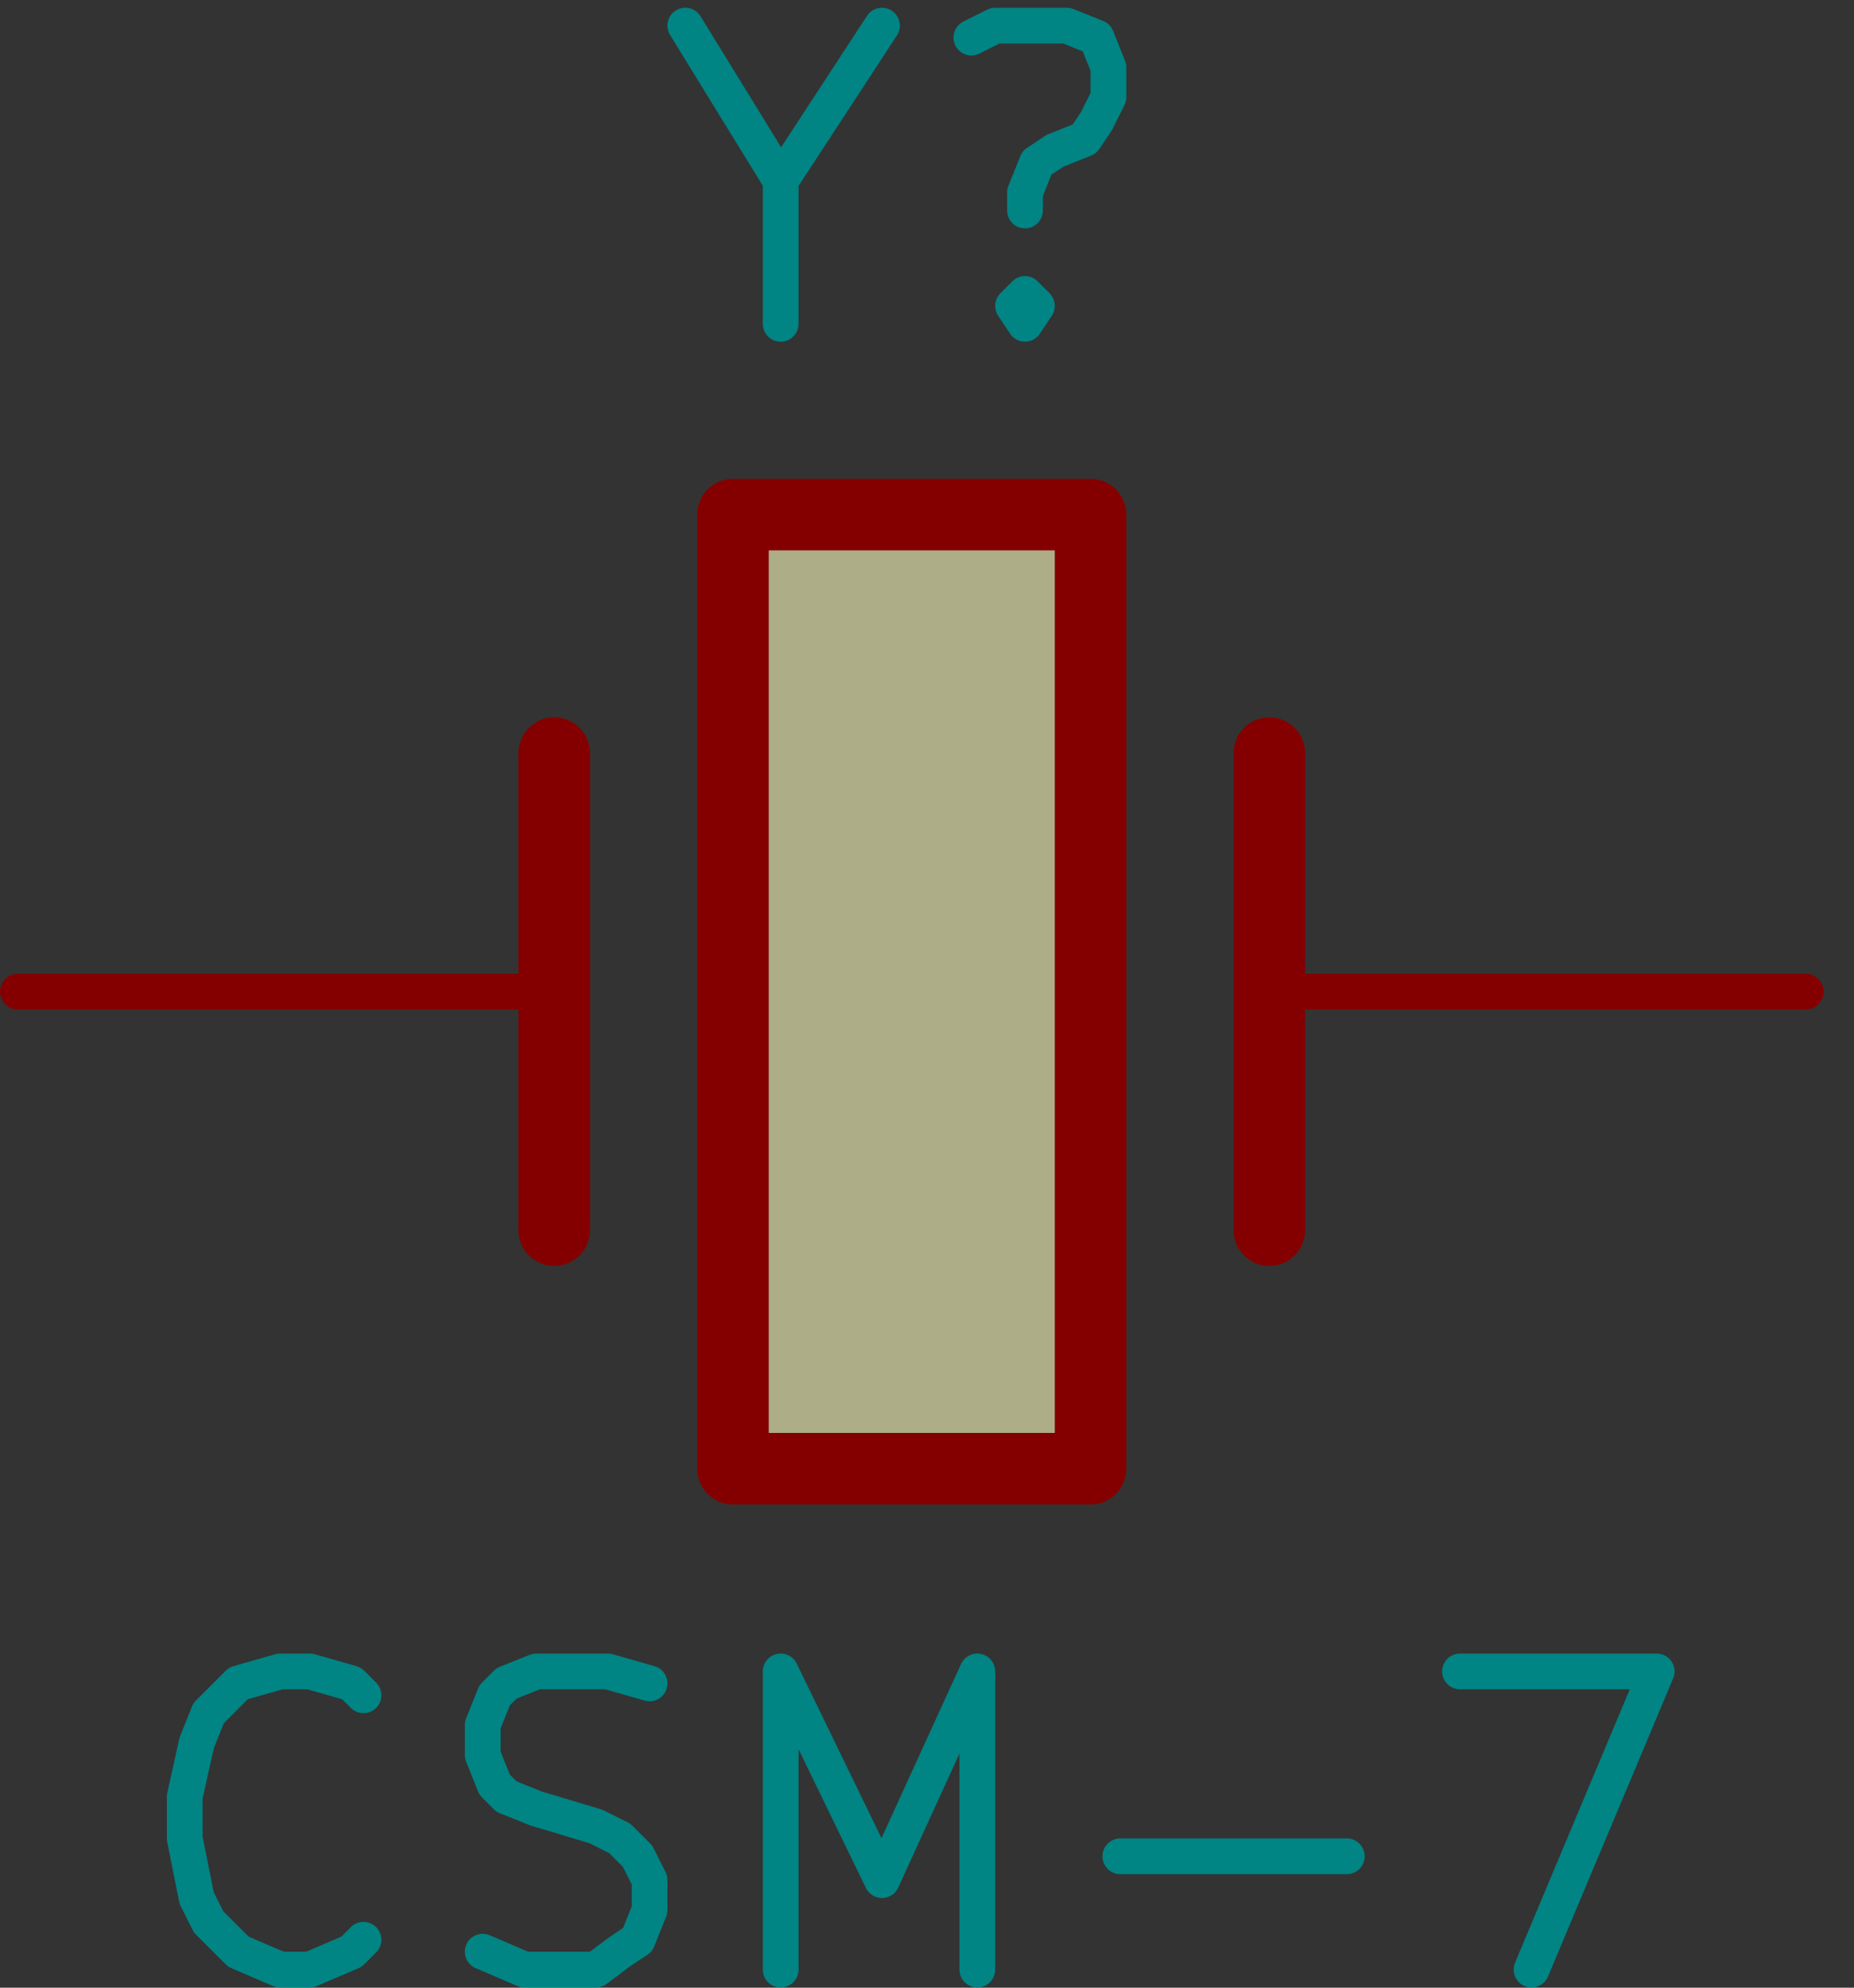 <svg xmlns="http://www.w3.org/2000/svg" height="30" width="28" viewBox="0 0 3111.113 3333.337"><rect x="0" y="0" width="3111.113" height="3333.337" fill="#333333" stroke="none"/><title>SVG Picture created as qeda-test.svg date 2017/01/22 10:45:41</title><desc>Picture generated by Eeschema-SVG</desc><rect rx="0" height="1600" width="600" y="20700" x="56700" fill-opacity=".6" transform="translate(-55470 -19837)" fill="#ffffc2"/><g stroke-linejoin="round" stroke-linecap="round" fill-opacity="0" fill="none"><g stroke="#840000" stroke-width="120" transform="translate(-55470 -19837)"><rect rx="0" height="1600" width="600" y="20700" x="56700"/><path d="M56400 21100v800m1200-800v800"/></g><path d="M930 1663H30m2100 0h900" stroke="#840000" stroke-width="60"/><path d="M1310 303v240M1150 43l160 260 170-260m240 450l20 20-20 30-20-30 20-20v50m-90-480l40-20h120l50 20 20 50v50l-20 40-20 30-50 20-30 20-20 50v30M610 3253l-20 20-70 30h-50l-70-30-50-50-20-40-20-100v-70l20-90 20-50 50-50 70-20h50l70 20 20 20m200 430l70 30h120l40-30 30-20 20-50v-50l-20-40-30-30-40-20-100-30-50-20-20-20-20-50v-50l20-50 20-20 50-20h120l70 20m220 480v-500l170 350 160-350v500m240-190h380m190-310h330l-210 500" stroke="#008484" stroke-width="60"/></g></svg>